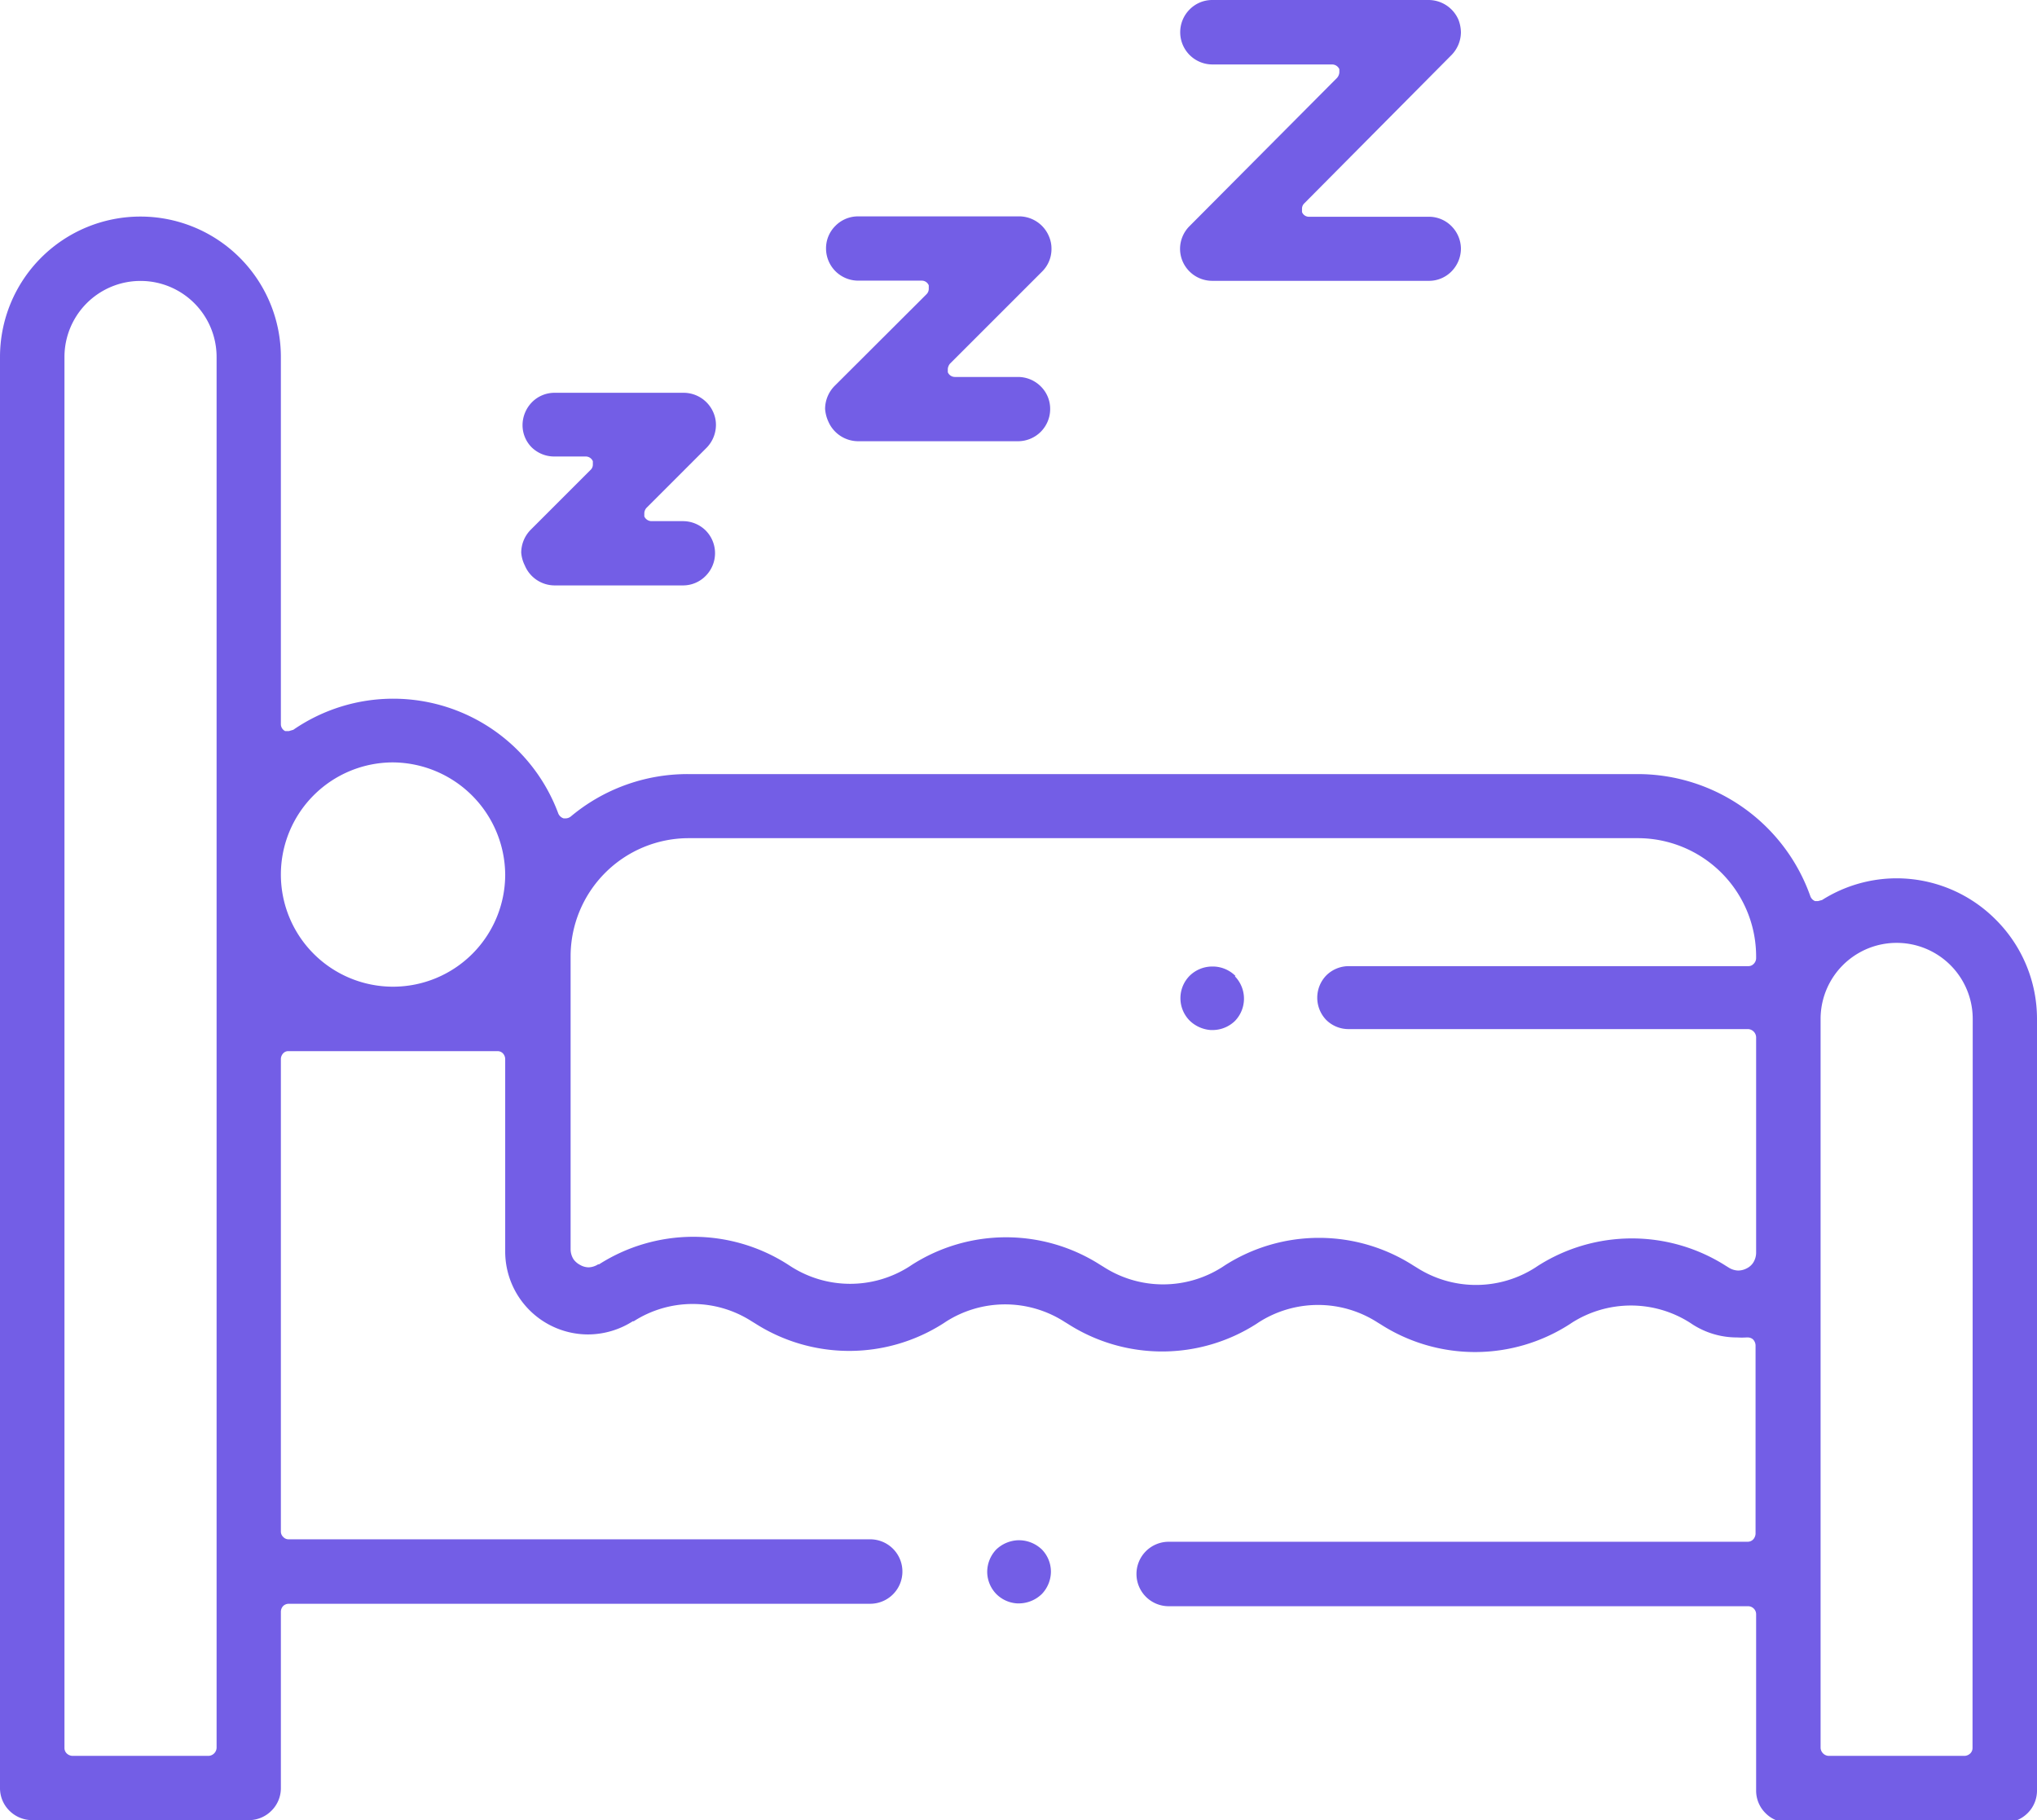 <svg xmlns="http://www.w3.org/2000/svg" viewBox="0 0 108.06 96.57"><g id="Слой_2" data-name="Слой 2"><g id="Layer_1" data-name="Layer 1"><path d="M105.87,48.79l-.17.18.17-.18a7.42,7.42,0,0,0-5.26-2.19h0a7.4,7.4,0,0,0-3.95,1.15l-.22.06-.15,0a.44.44,0,0,1-.25-.25,9.72,9.72,0,0,0-9.14-6.49H36.48a9.64,9.64,0,0,0-6.2,2.25.46.46,0,0,1-.26.1l-.12,0a.46.46,0,0,1-.28-.25,9.34,9.34,0,0,0-14.06-4.45l-.24.07-.19,0a.41.41,0,0,1-.23-.37V18.94a7.45,7.45,0,0,0-14.9,0V94.87a1.68,1.68,0,0,0,.5,1.2h0a1.71,1.71,0,0,0,1.21.5H13.19a1.69,1.69,0,0,0,1.21-.5h0a1.68,1.68,0,0,0,.5-1.2V85.51a.45.45,0,0,1,.12-.3h0a.43.43,0,0,1,.29-.12H46.16a1.71,1.71,0,0,0,1.21-.5h0a1.71,1.71,0,0,0,0-2.42h0a1.71,1.71,0,0,0-1.21-.5H15.32a.38.38,0,0,1-.29-.12.39.39,0,0,1-.13-.3V56.18a.45.45,0,0,1,.12-.29h0a.36.36,0,0,1,.29-.12H26.38a.39.39,0,0,1,.3.12.45.45,0,0,1,.12.29V66.41a4.4,4.4,0,0,0,4.39,4.39,4.43,4.43,0,0,0,2.38-.7l0,0,.05,0h0a5.79,5.79,0,0,1,6.25,0l.18.11a9.27,9.27,0,0,0,10,0l.12-.08a5.83,5.83,0,0,1,6.3,0l.18.11a9.27,9.27,0,0,0,10,0l.12-.08a5.83,5.83,0,0,1,6.3,0l.18.11a9.27,9.27,0,0,0,10,0l.12-.08a5.83,5.83,0,0,1,6.3,0l.12.08h0a4.35,4.35,0,0,0,2.36.69,4.19,4.19,0,0,0,.5,0h.06a.42.42,0,0,1,.28.1.47.47,0,0,1,.14.32v10a.48.48,0,0,1-.13.3.4.4,0,0,1-.29.12H62a1.71,1.71,0,0,0-1.21.5h0a1.71,1.71,0,0,0,0,2.42h0a1.71,1.71,0,0,0,1.21.5H92.74a.43.43,0,0,1,.29.12h0a.42.42,0,0,1,.13.3v9.36a1.68,1.68,0,0,0,.5,1.2h0a1.68,1.68,0,0,0,1.2.5h11.49a1.71,1.71,0,0,0,1.21-.5h0a1.68,1.68,0,0,0,.5-1.2V54.06A7.43,7.43,0,0,0,105.87,48.79Zm-1.23,43.95a.4.4,0,0,1-.12.29.46.46,0,0,1-.3.13H97a.45.45,0,0,1-.42-.42V54.06a4,4,0,1,1,8.07,0ZM93.16,50.84a.43.43,0,0,1-.13.3.38.38,0,0,1-.29.12H71.56a1.69,1.69,0,0,0-1.21.5l0,0h0a1.7,1.7,0,0,0,0,2.35h0l0,0a1.68,1.68,0,0,0,1.21.49H92.74a.45.45,0,0,1,.42.42V66.43h0v0A1,1,0,0,1,93,67h0a.87.87,0,0,1-.33.29h0a1,1,0,0,1-.46.12h0a1,1,0,0,1-.51-.16h0l-.13-.08h0a9.27,9.27,0,0,0-10,0l-.12.08a5.83,5.83,0,0,1-6.3,0l-.18-.11a9.27,9.27,0,0,0-10,0l-.12.08a5.83,5.83,0,0,1-6.3,0l-.18-.11a9.27,9.27,0,0,0-10,0l-.12.08a5.83,5.83,0,0,1-6.3,0l-.17-.11a9.29,9.29,0,0,0-10,0h0l-.05,0h0a1,1,0,0,1-.5.16h0a.93.93,0,0,1-.46-.13h0a1,1,0,0,1-.34-.29h0a1,1,0,0,1-.16-.54h0V50.73a6.27,6.27,0,0,1,6.26-6.26H86.89a6.28,6.28,0,0,1,6.27,6.26ZM26.8,46.4a5.95,5.95,0,1,1-5.95-5.95A6,6,0,0,1,26.8,46.4ZM11.49,54.06V92.74a.45.45,0,0,1-.42.42H3.84a.46.46,0,0,1-.3-.13.4.4,0,0,1-.12-.29V18.94a4,4,0,1,1,8.07,0Z" style="fill:#735ee6"/><path d="M55.25,82.19h0v0h0l-.07-.06,0,0h0a1.76,1.76,0,0,0-1.07-.41H54a1.77,1.77,0,0,0-1.15.49h0l0,0h0a1.73,1.73,0,0,0-.48,1.18,1.7,1.7,0,0,0,.5,1.2h0a1.7,1.7,0,0,0,1.09.48h.13a1.76,1.76,0,0,0,1.18-.5h0a1.73,1.73,0,0,0,.48-1.18A1.69,1.69,0,0,0,55.25,82.19Z" style="fill:#735ee6"/><path d="M62.73,13.85a1.71,1.71,0,0,0,1.58,1.05H75.8a1.67,1.67,0,0,0,1.2-.5h0a1.73,1.73,0,0,0,.5-1.21A1.71,1.71,0,0,0,77,12h0a1.68,1.68,0,0,0-1.2-.5H69.45a.39.39,0,0,1-.38-.25l0-.18a.39.39,0,0,1,.12-.28L77,2.92a1.75,1.75,0,0,0,.5-1.21,1.94,1.94,0,0,0-.13-.66A1.73,1.73,0,0,0,75.8,0H64.31a1.68,1.68,0,0,0-1.2.5h0a1.71,1.71,0,0,0,0,2.42h0a1.71,1.71,0,0,0,1.21.5h6.35a.42.42,0,0,1,.38.25l0,.18a.5.5,0,0,1-.12.28L63.1,12h0a1.71,1.71,0,0,0-.5,1.2A1.69,1.69,0,0,0,62.73,13.85Z" style="fill:#735ee6"/><path d="M43.94,22.36a1.73,1.73,0,0,0,1.58,1.05H54a1.71,1.71,0,0,0,1.21-.5h0a1.71,1.71,0,0,0,.5-1.21,1.67,1.67,0,0,0-.47-1.17h0l0,0A1.71,1.71,0,0,0,54,20H50.66a.41.41,0,0,1-.38-.25l0-.18a.5.5,0,0,1,.12-.28l4.88-4.88a1.68,1.68,0,0,0,.5-1.21,1.64,1.64,0,0,0-.13-.65A1.72,1.72,0,0,0,54,11.48H45.52a1.68,1.68,0,0,0-1.2.5h0a1.67,1.67,0,0,0-.5,1.2,1.71,1.71,0,0,0,.5,1.21h0a1.71,1.71,0,0,0,1.21.5H48.9a.4.4,0,0,1,.37.25l0,.18a.4.4,0,0,1-.12.29l-4.88,4.87h0a1.75,1.75,0,0,0-.5,1.21A1.94,1.94,0,0,0,43.94,22.36Z" style="fill:#735ee6"/><path d="M27.84,30a1.72,1.72,0,0,0,1.58,1.06h6.81a1.68,1.68,0,0,0,1.2-.5h0a1.71,1.71,0,0,0,0-2.42h0a1.72,1.72,0,0,0-1.2-.49H34.56a.42.42,0,0,1-.38-.25l0-.18a.45.45,0,0,1,.12-.28l3.18-3.18a1.74,1.74,0,0,0,.5-1.21,1.64,1.64,0,0,0-.13-.65,1.72,1.72,0,0,0-1.58-1.06H29.42a1.68,1.68,0,0,0-1.2.5h0a1.75,1.75,0,0,0-.5,1.21,1.67,1.67,0,0,0,.47,1.17h0l0,0a1.71,1.71,0,0,0,1.21.5h1.67a.41.41,0,0,1,.38.25l0,.18a.38.38,0,0,1-.12.28l-3.18,3.18h0a1.74,1.74,0,0,0-.5,1.21A1.84,1.84,0,0,0,27.84,30Z" style="fill:#735ee6"/><path d="M65.54,51.78h0a1.71,1.71,0,0,0-1.16-.5H64.3a1.71,1.71,0,0,0-1.19.49h0s0,0,0,0h0a1.69,1.69,0,0,0,0,2.38,1.78,1.78,0,0,0,1.12.5h.12a1.71,1.71,0,0,0,1.16-.48h0l0,0s0,0,0,0h0a1.7,1.7,0,0,0,0-2.37Z" style="fill:#735ee6"/></g></g></svg>